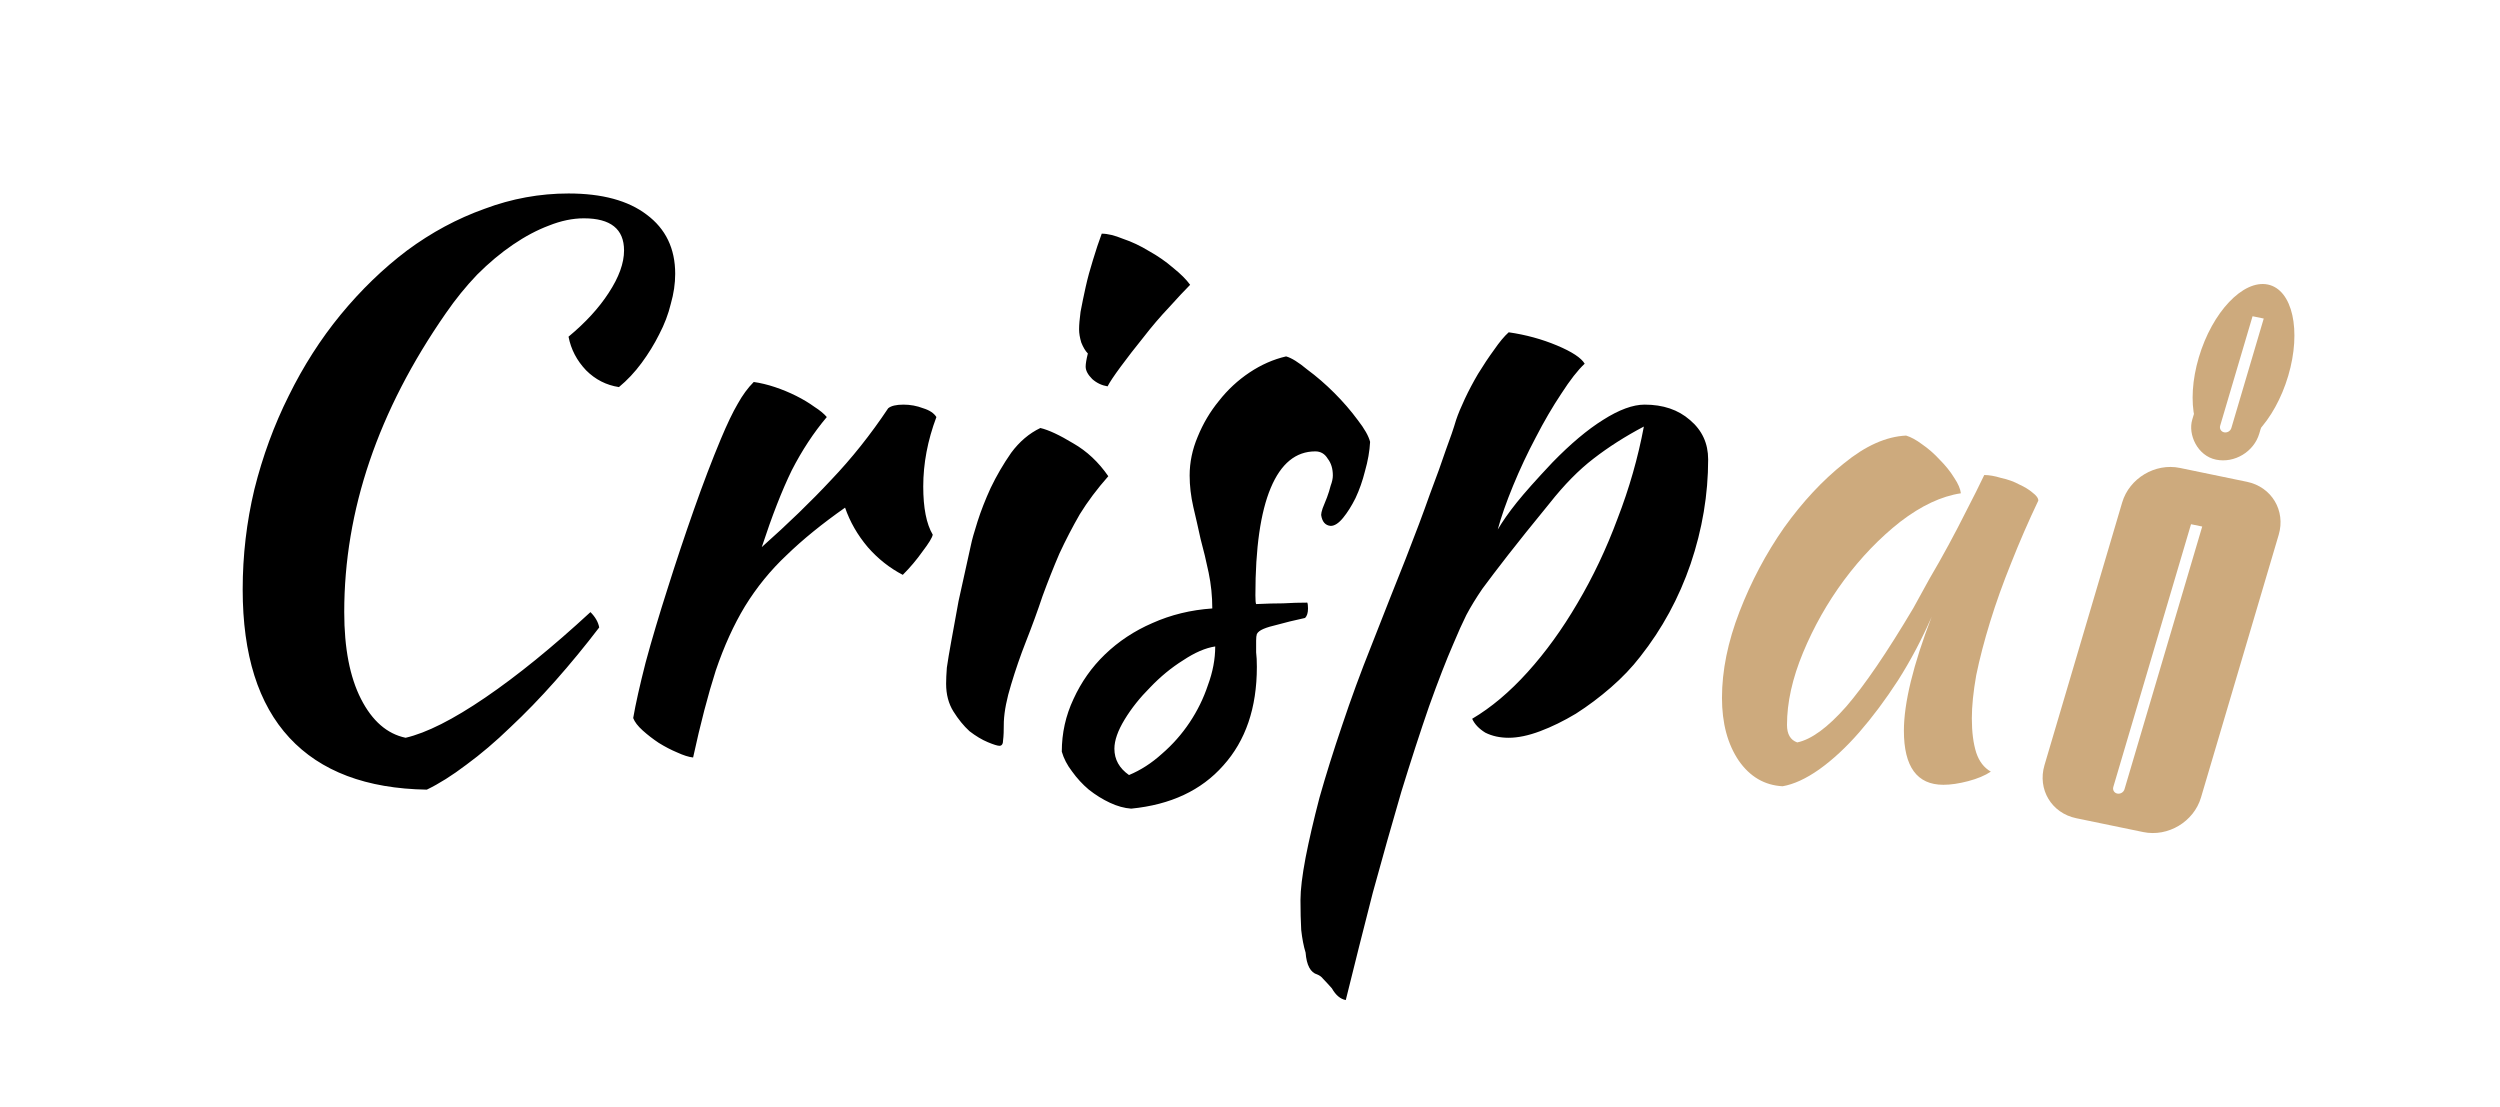 <?xml version="1.0" encoding="utf-8"?>
<svg viewBox="0 0 219 97" fill="none" xmlns="http://www.w3.org/2000/svg">
    <defs>
        <filter id="filter0_f_1_27" x="197.823" y="44.454" width="13.807" height="29.605"
                filterUnits="userSpaceOnUse" color-interpolation-filters="sRGB">
            <feFlood flood-opacity="0" result="BackgroundImageFix"/>
            <feBlend mode="normal" in="SourceGraphic" in2="BackgroundImageFix" result="shape"/>
            <feGaussianBlur stdDeviation="1.5" result="effect1_foregroundBlur_1_27"/>
        </filter>
        <filter id="filter1_f_1_27" x="207.184" y="26.234" width="19.836" height="16.181"
                filterUnits="userSpaceOnUse" color-interpolation-filters="sRGB">
            <feFlood flood-opacity="0" result="BackgroundImageFix"/>
            <feBlend mode="normal" in="SourceGraphic" in2="BackgroundImageFix" result="shape"/>
            <feGaussianBlur stdDeviation="1.5" result="effect1_foregroundBlur_1_27"/>
        </filter>
    </defs>
    <path d="M 21.259 51.637 C 21.259 48.651 21.6 45.728 22.283 42.869 C 23.008 39.968 24.011 37.237 25.291 34.677 C 26.571 32.075 28.085 29.707 29.835 27.573 C 31.627 25.397 33.568 23.52 35.659 21.941 C 37.792 20.363 40.053 19.147 42.443 18.293 C 44.832 17.397 47.285 16.949 49.803 16.949 C 52.747 16.949 55.029 17.568 56.651 18.805 C 58.315 20.043 59.147 21.771 59.147 23.989 C 59.147 24.843 59.019 25.717 58.763 26.613 C 58.549 27.509 58.208 28.405 57.739 29.301 C 57.312 30.155 56.8 30.987 56.203 31.797 C 55.605 32.608 54.944 33.312 54.219 33.909 C 53.109 33.739 52.149 33.248 51.339 32.437 C 50.528 31.584 50.016 30.603 49.803 29.493 C 51.296 28.256 52.469 26.976 53.323 25.653 C 54.219 24.288 54.667 23.051 54.667 21.941 C 54.667 20.064 53.493 19.125 51.147 19.125 C 50.165 19.125 49.141 19.339 48.075 19.765 C 47.051 20.149 46.005 20.704 44.939 21.429 C 43.872 22.155 42.827 23.029 41.803 24.053 C 40.821 25.077 39.904 26.208 39.051 27.445 C 33.12 35.979 30.155 44.704 30.155 53.621 C 30.155 56.779 30.645 59.317 31.627 61.237 C 32.608 63.157 33.909 64.288 35.531 64.629 C 37.365 64.203 39.691 63.029 42.507 61.109 C 45.323 59.189 48.395 56.693 51.723 53.621 C 52.149 54.048 52.405 54.496 52.491 54.965 C 51.253 56.587 49.973 58.144 48.651 59.637 C 47.328 61.131 46.005 62.496 44.683 63.733 C 43.403 64.971 42.123 66.059 40.843 66.997 C 39.605 67.936 38.453 68.661 37.387 69.173 C 32.096 69.088 28.085 67.573 25.355 64.629 C 22.624 61.685 21.259 57.355 21.259 51.637 Z M 55.468 62.901 C 55.681 61.664 56.044 60.043 56.556 58.037 C 57.11 55.989 57.75 53.835 58.476 51.573 C 59.201 49.269 59.969 46.965 60.78 44.661 C 61.59 42.357 62.38 40.288 63.148 38.453 C 63.702 37.131 64.193 36.107 64.62 35.381 C 65.046 34.613 65.516 33.973 66.028 33.461 C 66.625 33.547 67.244 33.696 67.884 33.909 C 68.524 34.123 69.142 34.379 69.74 34.677 C 70.337 34.976 70.87 35.296 71.34 35.637 C 71.809 35.936 72.172 36.235 72.428 36.533 C 71.276 37.899 70.252 39.456 69.356 41.205 C 68.502 42.955 67.628 45.195 66.732 47.925 C 69.036 45.877 71.062 43.915 72.812 42.037 C 74.604 40.16 76.268 38.069 77.804 35.765 C 78.06 35.552 78.508 35.445 79.148 35.445 C 79.745 35.445 80.321 35.552 80.876 35.765 C 81.43 35.936 81.814 36.192 82.028 36.533 C 81.26 38.581 80.876 40.608 80.876 42.613 C 80.876 44.491 81.153 45.899 81.708 46.837 C 81.665 47.093 81.366 47.584 80.812 48.309 C 80.3 49.035 79.724 49.717 79.084 50.357 C 77.932 49.76 76.908 48.949 76.012 47.925 C 75.116 46.859 74.454 45.707 74.028 44.469 C 72.022 45.877 70.316 47.264 68.908 48.629 C 67.5 49.952 66.284 51.445 65.26 53.109 C 64.278 54.731 63.425 56.608 62.7 58.741 C 62.017 60.875 61.356 63.413 60.716 66.357 C 60.332 66.315 59.862 66.165 59.308 65.909 C 58.796 65.696 58.262 65.419 57.708 65.077 C 57.196 64.736 56.726 64.373 56.3 63.989 C 55.873 63.605 55.596 63.243 55.468 62.901 Z M 82.88 59.893 C 82.88 59.509 82.901 59.04 82.944 58.485 C 83.029 57.888 83.157 57.12 83.328 56.181 C 83.499 55.2 83.712 54.027 83.968 52.661 C 84.267 51.296 84.629 49.653 85.056 47.733 C 85.141 47.307 85.333 46.624 85.632 45.685 C 85.931 44.747 86.315 43.765 86.784 42.741 C 87.296 41.675 87.893 40.651 88.576 39.669 C 89.301 38.688 90.155 37.963 91.136 37.493 C 91.861 37.664 92.821 38.112 94.016 38.837 C 95.211 39.52 96.235 40.48 97.088 41.717 C 96.107 42.827 95.275 43.936 94.592 45.045 C 93.952 46.155 93.355 47.307 92.8 48.501 C 92.288 49.696 91.797 50.933 91.328 52.213 C 90.901 53.493 90.411 54.837 89.856 56.245 C 89.387 57.44 88.96 58.677 88.576 59.957 C 88.192 61.195 87.979 62.283 87.936 63.221 C 87.936 63.989 87.915 64.523 87.872 64.821 C 87.872 65.163 87.765 65.333 87.552 65.333 C 87.381 65.333 87.04 65.227 86.528 65.013 C 86.016 64.8 85.483 64.48 84.928 64.053 C 84.416 63.584 83.947 63.008 83.52 62.325 C 83.093 61.643 82.88 60.832 82.88 59.893 Z M 95.104 32.117 C 95.104 31.861 95.168 31.477 95.296 30.965 C 95.083 30.752 94.891 30.432 94.72 30.005 C 94.592 29.579 94.528 29.195 94.528 28.853 C 94.528 28.469 94.571 27.957 94.656 27.317 C 94.784 26.635 94.933 25.909 95.104 25.141 C 95.275 24.373 95.488 23.584 95.744 22.773 C 96 21.92 96.256 21.152 96.512 20.469 C 97.024 20.469 97.643 20.619 98.368 20.917 C 99.136 21.173 99.904 21.536 100.672 22.005 C 101.44 22.432 102.144 22.923 102.784 23.477 C 103.424 23.989 103.915 24.48 104.256 24.949 C 103.787 25.419 103.168 26.08 102.4 26.933 C 101.632 27.744 100.885 28.619 100.16 29.557 C 99.435 30.453 98.773 31.307 98.176 32.117 C 97.579 32.928 97.195 33.504 97.024 33.845 C 96.512 33.76 96.064 33.547 95.68 33.205 C 95.296 32.821 95.104 32.459 95.104 32.117 Z M 120.021 38.709 C 119.978 39.52 119.829 40.373 119.573 41.269 C 119.36 42.123 119.082 42.912 118.741 43.637 C 118.4 44.32 118.037 44.896 117.653 45.365 C 117.269 45.835 116.906 46.069 116.565 46.069 C 116.096 46.027 115.818 45.707 115.733 45.109 C 115.733 44.981 115.776 44.789 115.861 44.533 C 115.989 44.235 116.117 43.915 116.245 43.573 C 116.373 43.232 116.48 42.891 116.565 42.549 C 116.693 42.208 116.757 41.909 116.757 41.653 C 116.757 41.056 116.608 40.565 116.309 40.181 C 116.053 39.755 115.69 39.541 115.221 39.541 C 113.514 39.541 112.213 40.608 111.317 42.741 C 110.421 44.875 109.973 48.011 109.973 52.149 C 109.973 52.576 109.994 52.832 110.037 52.917 C 110.933 52.875 111.722 52.853 112.405 52.853 C 113.13 52.811 113.834 52.789 114.517 52.789 C 114.56 52.875 114.581 53.045 114.581 53.301 C 114.581 53.685 114.496 53.963 114.325 54.133 C 113.344 54.347 112.554 54.539 111.957 54.709 C 111.402 54.837 110.976 54.965 110.677 55.093 C 110.378 55.221 110.186 55.371 110.101 55.541 C 110.058 55.669 110.037 55.861 110.037 56.117 C 110.037 56.459 110.037 56.8 110.037 57.141 C 110.08 57.483 110.101 57.909 110.101 58.421 C 110.101 62.005 109.12 64.885 107.157 67.061 C 105.237 69.237 102.549 70.496 99.093 70.837 C 98.496 70.795 97.877 70.624 97.237 70.325 C 96.597 70.027 95.978 69.643 95.381 69.173 C 94.826 68.704 94.336 68.171 93.909 67.573 C 93.482 67.019 93.184 66.443 93.013 65.845 C 93.013 64.224 93.354 62.688 94.037 61.237 C 94.72 59.744 95.637 58.443 96.789 57.333 C 97.984 56.181 99.37 55.264 100.949 54.581 C 102.57 53.856 104.32 53.429 106.197 53.301 C 106.197 52.235 106.09 51.189 105.877 50.165 C 105.664 49.141 105.429 48.16 105.173 47.221 C 104.96 46.24 104.746 45.301 104.533 44.405 C 104.32 43.467 104.213 42.549 104.213 41.653 C 104.213 40.501 104.448 39.371 104.917 38.261 C 105.386 37.109 106.005 36.064 106.773 35.125 C 107.541 34.144 108.437 33.312 109.461 32.629 C 110.485 31.947 111.552 31.477 112.661 31.221 C 113.13 31.349 113.749 31.733 114.517 32.373 C 115.328 32.971 116.117 33.653 116.885 34.421 C 117.653 35.189 118.336 35.979 118.933 36.789 C 119.53 37.557 119.893 38.197 120.021 38.709 Z M 98.901 67.893 C 99.925 67.467 100.885 66.848 101.781 66.037 C 102.72 65.227 103.53 64.309 104.213 63.285 C 104.896 62.261 105.429 61.173 105.813 60.021 C 106.24 58.869 106.453 57.739 106.453 56.629 C 105.6 56.757 104.661 57.163 103.637 57.845 C 102.613 58.485 101.653 59.275 100.757 60.213 C 99.861 61.109 99.114 62.048 98.517 63.029 C 97.92 64.011 97.621 64.864 97.621 65.589 C 97.621 66.528 98.048 67.296 98.901 67.893 Z M 115.394 85.365 C 114.797 85.195 114.455 84.555 114.37 83.445 C 114.199 82.891 114.071 82.229 113.986 81.461 C 113.943 80.693 113.922 79.819 113.922 78.837 C 113.922 77.941 114.071 76.704 114.37 75.125 C 114.669 73.589 115.074 71.84 115.586 69.877 C 116.141 67.915 116.802 65.803 117.57 63.541 C 118.338 61.237 119.191 58.912 120.13 56.565 C 121.282 53.621 122.285 51.083 123.138 48.949 C 123.991 46.773 124.695 44.896 125.25 43.317 C 125.847 41.739 126.317 40.437 126.658 39.413 C 127.042 38.389 127.341 37.515 127.554 36.789 C 127.725 36.277 127.981 35.659 128.322 34.933 C 128.663 34.208 129.047 33.483 129.474 32.757 C 129.943 31.989 130.413 31.285 130.882 30.645 C 131.351 29.963 131.778 29.451 132.162 29.109 C 133.655 29.323 135.063 29.707 136.386 30.261 C 137.709 30.816 138.519 31.349 138.818 31.861 C 138.221 32.416 137.538 33.291 136.77 34.485 C 136.002 35.637 135.255 36.917 134.53 38.325 C 133.805 39.691 133.143 41.099 132.546 42.549 C 131.949 44 131.501 45.28 131.202 46.389 C 131.629 45.664 132.183 44.875 132.866 44.021 C 133.549 43.168 134.594 41.995 136.002 40.501 C 137.581 38.88 139.053 37.643 140.418 36.789 C 141.826 35.893 143.042 35.445 144.066 35.445 C 145.687 35.445 147.01 35.893 148.034 36.789 C 149.101 37.685 149.634 38.837 149.634 40.245 C 149.634 43.317 149.122 46.368 148.098 49.397 C 147.074 52.384 145.602 55.093 143.682 57.525 C 142.957 58.464 142.103 59.36 141.122 60.213 C 140.141 61.067 139.117 61.835 138.05 62.517 C 136.983 63.157 135.938 63.669 134.914 64.053 C 133.89 64.437 132.973 64.629 132.162 64.629 C 131.394 64.629 130.711 64.48 130.114 64.181 C 129.559 63.84 129.175 63.435 128.962 62.965 C 130.626 61.984 132.247 60.619 133.826 58.869 C 135.405 57.12 136.855 55.115 138.178 52.853 C 139.543 50.549 140.717 48.075 141.698 45.429 C 142.722 42.784 143.49 40.096 144.002 37.365 C 142.381 38.219 140.909 39.157 139.586 40.181 C 138.306 41.163 137.026 42.464 135.746 44.085 C 134.21 45.963 132.994 47.477 132.098 48.629 C 131.202 49.781 130.455 50.763 129.858 51.573 C 129.303 52.384 128.834 53.152 128.45 53.877 C 128.109 54.56 127.725 55.413 127.298 56.437 C 126.701 57.803 125.997 59.616 125.186 61.877 C 124.418 64.096 123.607 66.592 122.754 69.365 C 121.943 72.139 121.111 75.083 120.258 78.197 C 119.447 81.355 118.658 84.491 117.89 87.605 C 117.421 87.52 117.015 87.179 116.674 86.581 C 116.333 86.197 116.077 85.92 115.906 85.749 C 115.778 85.579 115.607 85.451 115.394 85.365 Z"
          fill="black" transform="matrix(1, 0, 0, 1, 0, 3.552713678800501e-15)"/>
    <path d="M 173.821 41.612 C 174.248 41.612 174.738 41.697 175.293 41.868 C 175.89 41.996 176.424 42.188 176.893 42.444 C 177.362 42.657 177.746 42.892 178.045 43.148 C 178.386 43.404 178.557 43.639 178.557 43.852 C 177.704 45.644 176.914 47.457 176.189 49.292 C 175.464 51.084 174.845 52.812 174.333 54.476 C 173.821 56.14 173.416 57.697 173.117 59.148 C 172.861 60.599 172.733 61.857 172.733 62.924 C 172.733 64.119 172.861 65.121 173.117 65.932 C 173.373 66.7 173.8 67.255 174.397 67.596 C 173.885 67.937 173.224 68.215 172.413 68.428 C 171.602 68.641 170.877 68.748 170.237 68.748 C 167.933 68.748 166.781 67.169 166.781 64.012 C 166.781 61.58 167.592 58.252 169.213 54.028 C 168.36 55.991 167.378 57.847 166.269 59.596 C 165.16 61.303 164.029 62.817 162.877 64.14 C 161.725 65.463 160.552 66.551 159.357 67.404 C 158.205 68.215 157.138 68.705 156.157 68.876 C 154.578 68.791 153.298 68.044 152.317 66.636 C 151.336 65.185 150.845 63.351 150.845 61.132 C 150.845 58.743 151.357 56.225 152.381 53.58 C 153.405 50.935 154.706 48.481 156.285 46.22 C 157.906 43.959 159.656 42.081 161.533 40.588 C 163.41 39.052 165.224 38.241 166.973 38.156 C 167.4 38.284 167.869 38.54 168.381 38.924 C 168.936 39.308 169.448 39.756 169.917 40.268 C 170.429 40.78 170.856 41.313 171.197 41.868 C 171.538 42.38 171.73 42.828 171.773 43.212 C 170.066 43.468 168.296 44.3 166.461 45.708 C 164.669 47.116 163.026 48.823 161.533 50.828 C 160.082 52.791 158.888 54.903 157.949 57.164 C 157.01 59.425 156.541 61.537 156.541 63.5 C 156.541 64.311 156.84 64.823 157.437 65.036 C 158.674 64.78 160.104 63.735 161.725 61.9 C 163.346 60.023 165.309 57.143 167.613 53.26 C 168.04 52.492 168.509 51.639 169.021 50.7 C 169.576 49.761 170.13 48.78 170.685 47.756 C 171.24 46.732 171.773 45.708 172.285 44.684 C 172.84 43.617 173.352 42.593 173.821 41.612 Z"
          fill="#CDAA7D" transform="matrix(1, 0, 0, 1, 0, 3.552713678800501e-15)"/>
    <path d="M 185.903 44.016 C 186.53 41.898 188.792 40.543 190.955 40.99 L 196.831 42.205 C 198.995 42.652 200.24 44.732 199.614 46.85 L 192.806 69.864 C 192.179 71.983 189.917 73.337 187.754 72.89 L 181.878 71.676 C 179.715 71.228 178.469 69.149 179.096 67.03 L 185.903 44.016 Z"
          fill="#CDAA7D" transform="matrix(1, 0, 0, 1, 0, 3.552713678800501e-15)"/>
    <rect width="6" height="14.947" rx="3"
          transform="matrix(0.979, 0.202, -0.285, 0.962, 195.443, 25.279)"
          fill="#CDAA7D"/>
    <ellipse cx="4" cy="7.5" rx="4" ry="7.474"
             transform="matrix(0.979, 0.202, -0.285, 0.962, 194.754, 24.092)"
             fill="#CDAA7D"/>
    <g filter="url(#filter0_f_1_27)" transform="matrix(1, 0, 0, 1, -15.717, -1.532)">
        <path d="M200.844 70.468C200.765 70.733 200.921 70.993 201.191 71.049C201.462 71.105 201.745 70.935 201.823 70.671L200.844 70.468ZM207.651 47.454L200.844 70.468L201.823 70.671L208.631 47.656L207.651 47.454Z"
              fill="white"/>
    </g>
    <g filter="url(#filter1_f_1_27)" transform="matrix(1, 0, 0, 1, -15.717, -1.532)">
        <path d="M210.204 38.824C210.126 39.088 210.282 39.348 210.552 39.404C210.823 39.46 211.105 39.291 211.184 39.026L210.204 38.824ZM213.041 29.234L210.204 38.824L211.184 39.026L214.02 29.437L213.041 29.234Z"
              fill="white"/>
    </g>
</svg>
